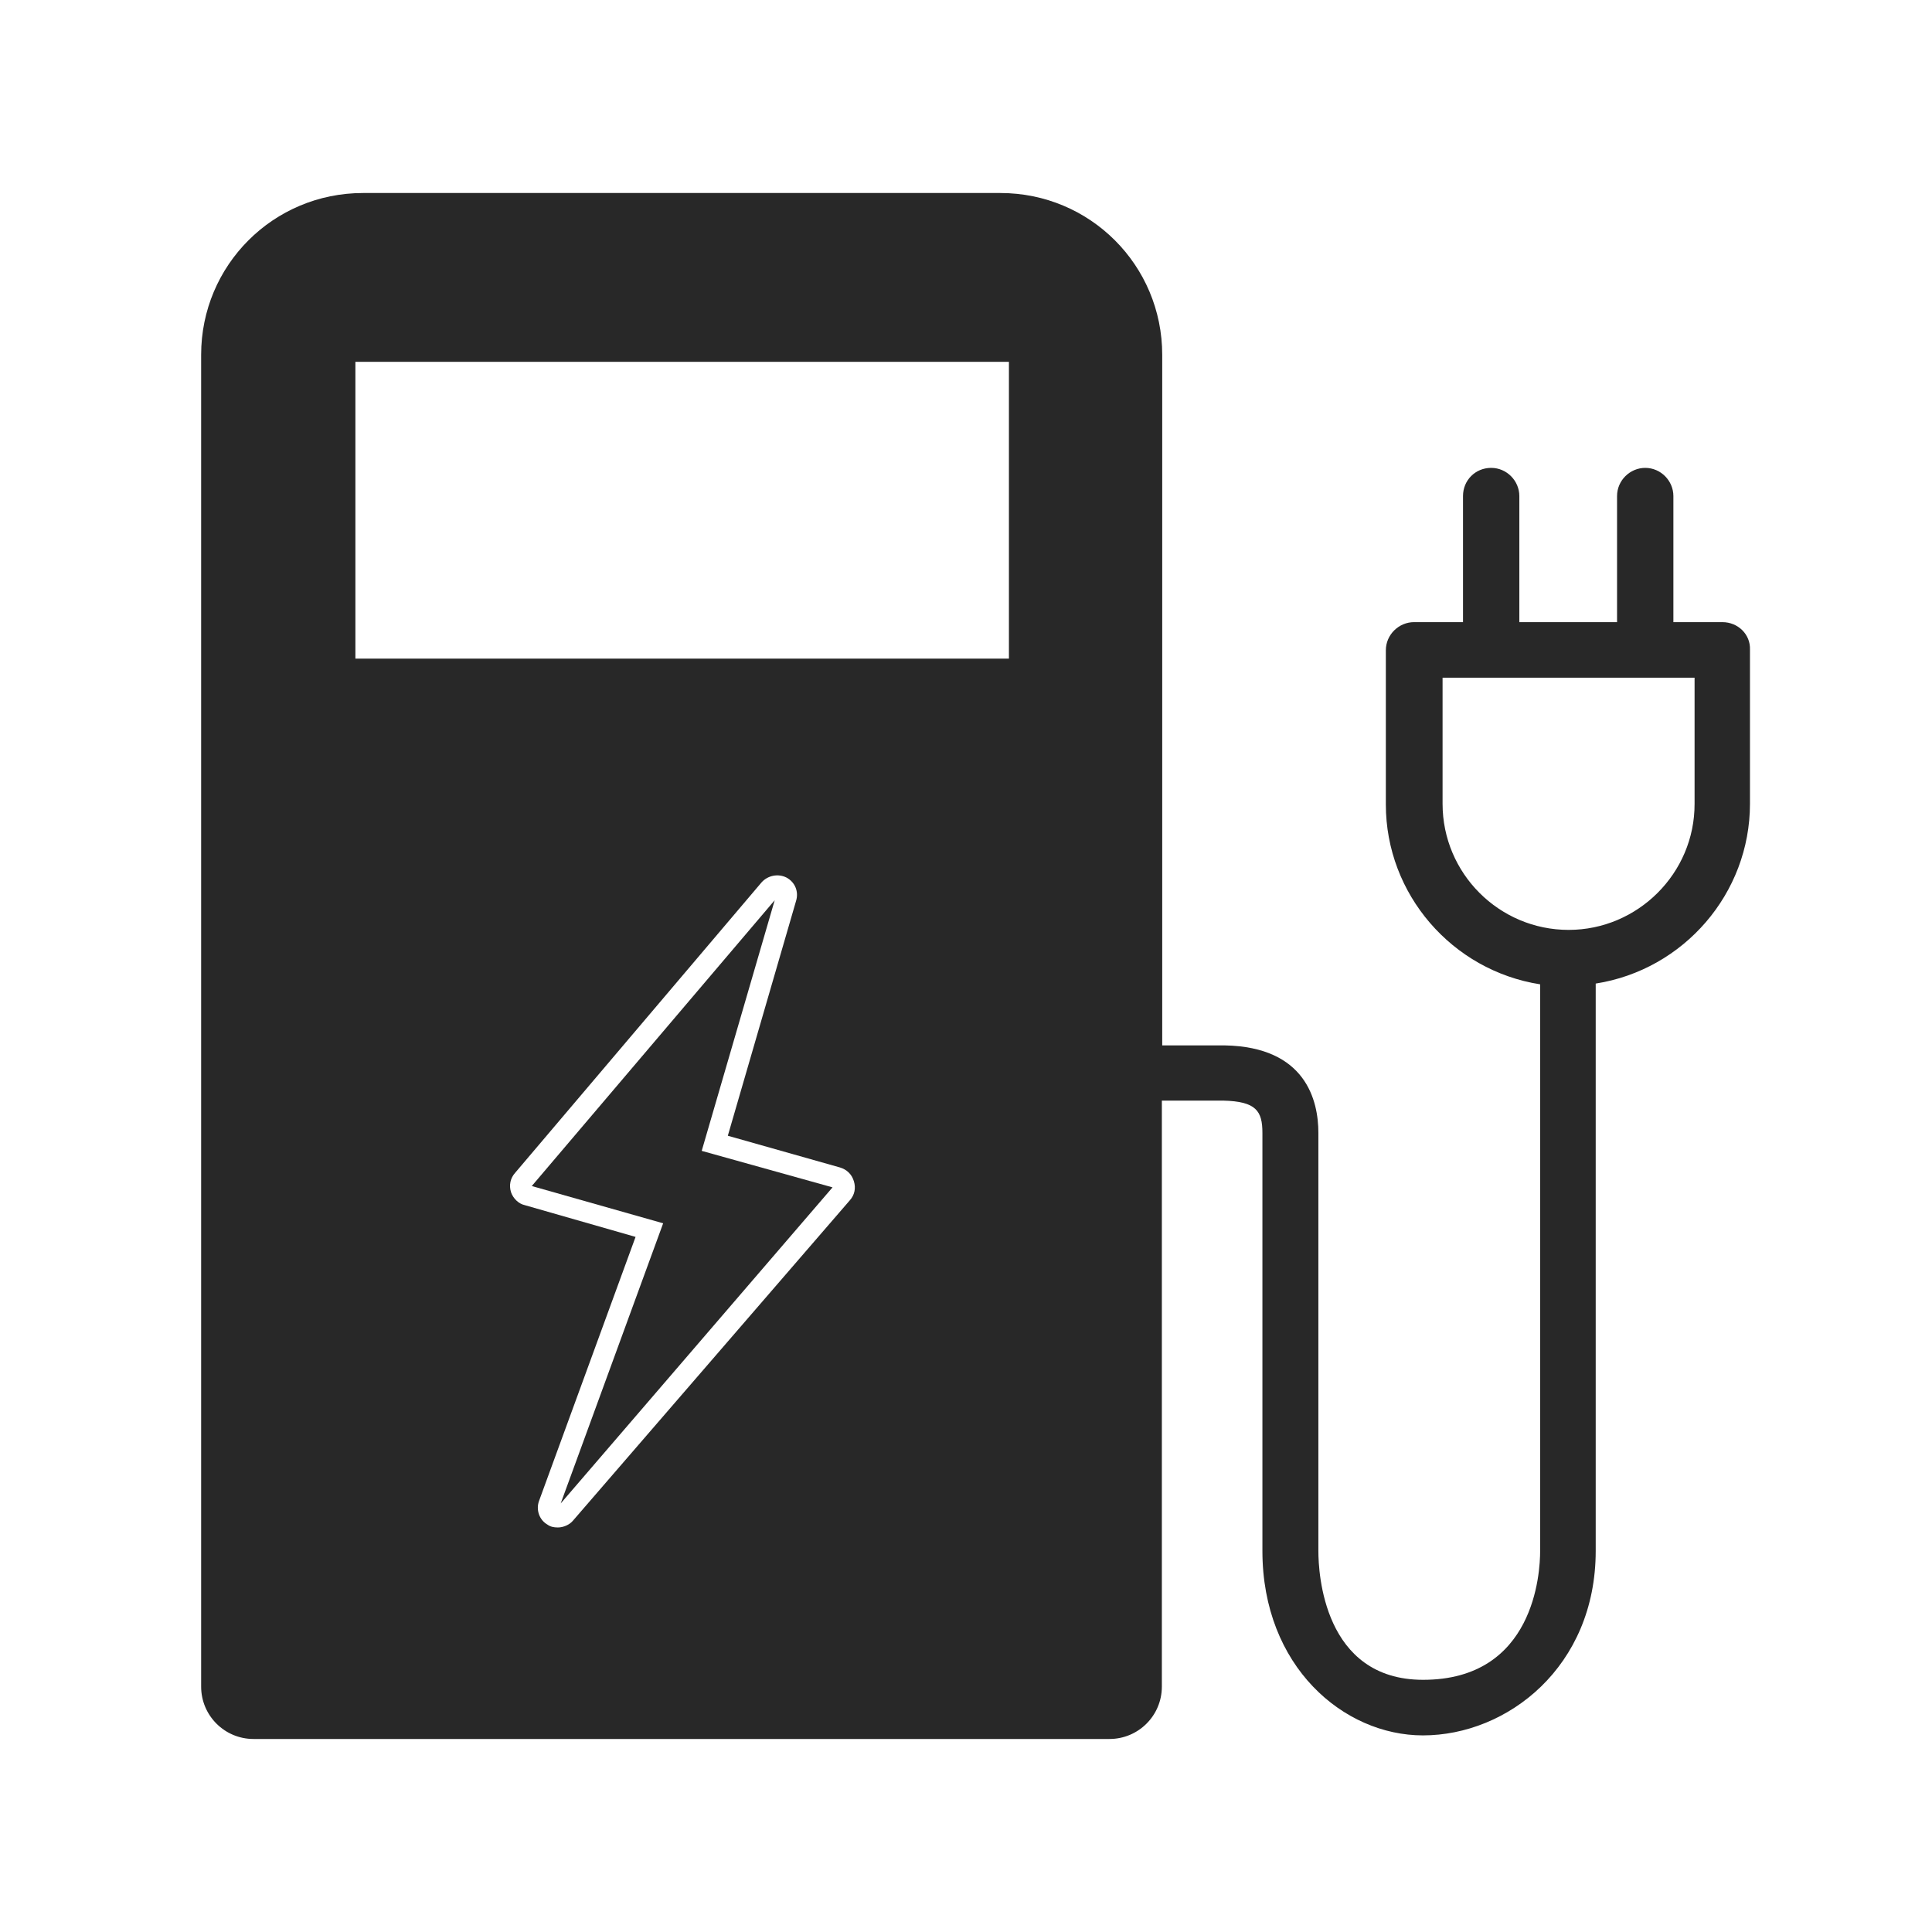 <svg width="64" height="64" viewBox="0 0 64 64" fill="none" xmlns="http://www.w3.org/2000/svg">
<path d="M25.663 29.821L17.616 39.289L21.968 40.523L18.574 49.803L27.579 39.333L23.245 38.124L25.663 29.821Z" fill="#282828"/>
<path d="M57.055 20.609H55.433V16.432C55.433 15.931 55.02 15.499 54.5 15.499C53.999 15.499 53.567 15.912 53.567 16.432V20.609H50.33V16.432C50.33 15.931 49.916 15.499 49.397 15.499C48.87 15.499 48.464 15.912 48.464 16.432V20.609H46.842C46.341 20.609 45.908 21.022 45.908 21.542V26.652C45.908 29.62 48.1 32.15 51.019 32.607V36.853C51.019 36.878 51.019 36.897 51.019 36.922V51.382C51.019 52.089 50.837 55.646 47.142 55.646C43.836 55.646 43.673 52.089 43.673 51.382V37.529C43.673 36.459 43.26 34.68 40.573 34.63C40.097 34.63 39.139 34.63 38.5 34.63V11.754C38.5 8.786 36.108 6.394 33.14 6.394H12.024C9.055 6.394 6.663 8.786 6.663 11.754V55.872C6.663 56.83 7.44 57.606 8.398 57.606H36.753C37.711 57.606 38.488 56.83 38.488 55.872V36.459C39.17 36.459 40.085 36.459 40.517 36.459C41.613 36.484 41.819 36.803 41.819 37.529V51.375C41.819 55.208 44.512 57.487 47.136 57.487C49.941 57.487 52.86 55.208 52.86 51.375V36.916C52.86 36.891 52.86 36.872 52.86 36.847V32.582C55.778 32.125 57.97 29.595 57.97 26.627V21.517C57.988 21.016 57.575 20.609 57.055 20.609ZM28.149 39.765L18.981 50.373C18.868 50.511 18.662 50.599 18.48 50.599C18.342 50.599 18.229 50.574 18.136 50.505C17.86 50.348 17.747 50.004 17.86 49.71L21.054 40.974L17.384 39.922C17.177 39.878 16.996 39.696 16.927 39.49C16.858 39.264 16.902 39.032 17.065 38.851L25.231 29.226C25.437 29 25.775 28.931 26.051 29.069C26.345 29.226 26.464 29.545 26.37 29.846L24.11 37.623L27.829 38.675C28.055 38.744 28.218 38.901 28.287 39.133C28.355 39.358 28.312 39.584 28.149 39.765ZM33.422 21.818H11.773V11.986H33.422V21.818ZM51.964 30.804C49.66 30.804 47.787 28.931 47.787 26.627V22.45H56.135V26.627C56.141 28.931 54.25 30.804 51.964 30.804Z" fill="#282828"/>
</svg>
